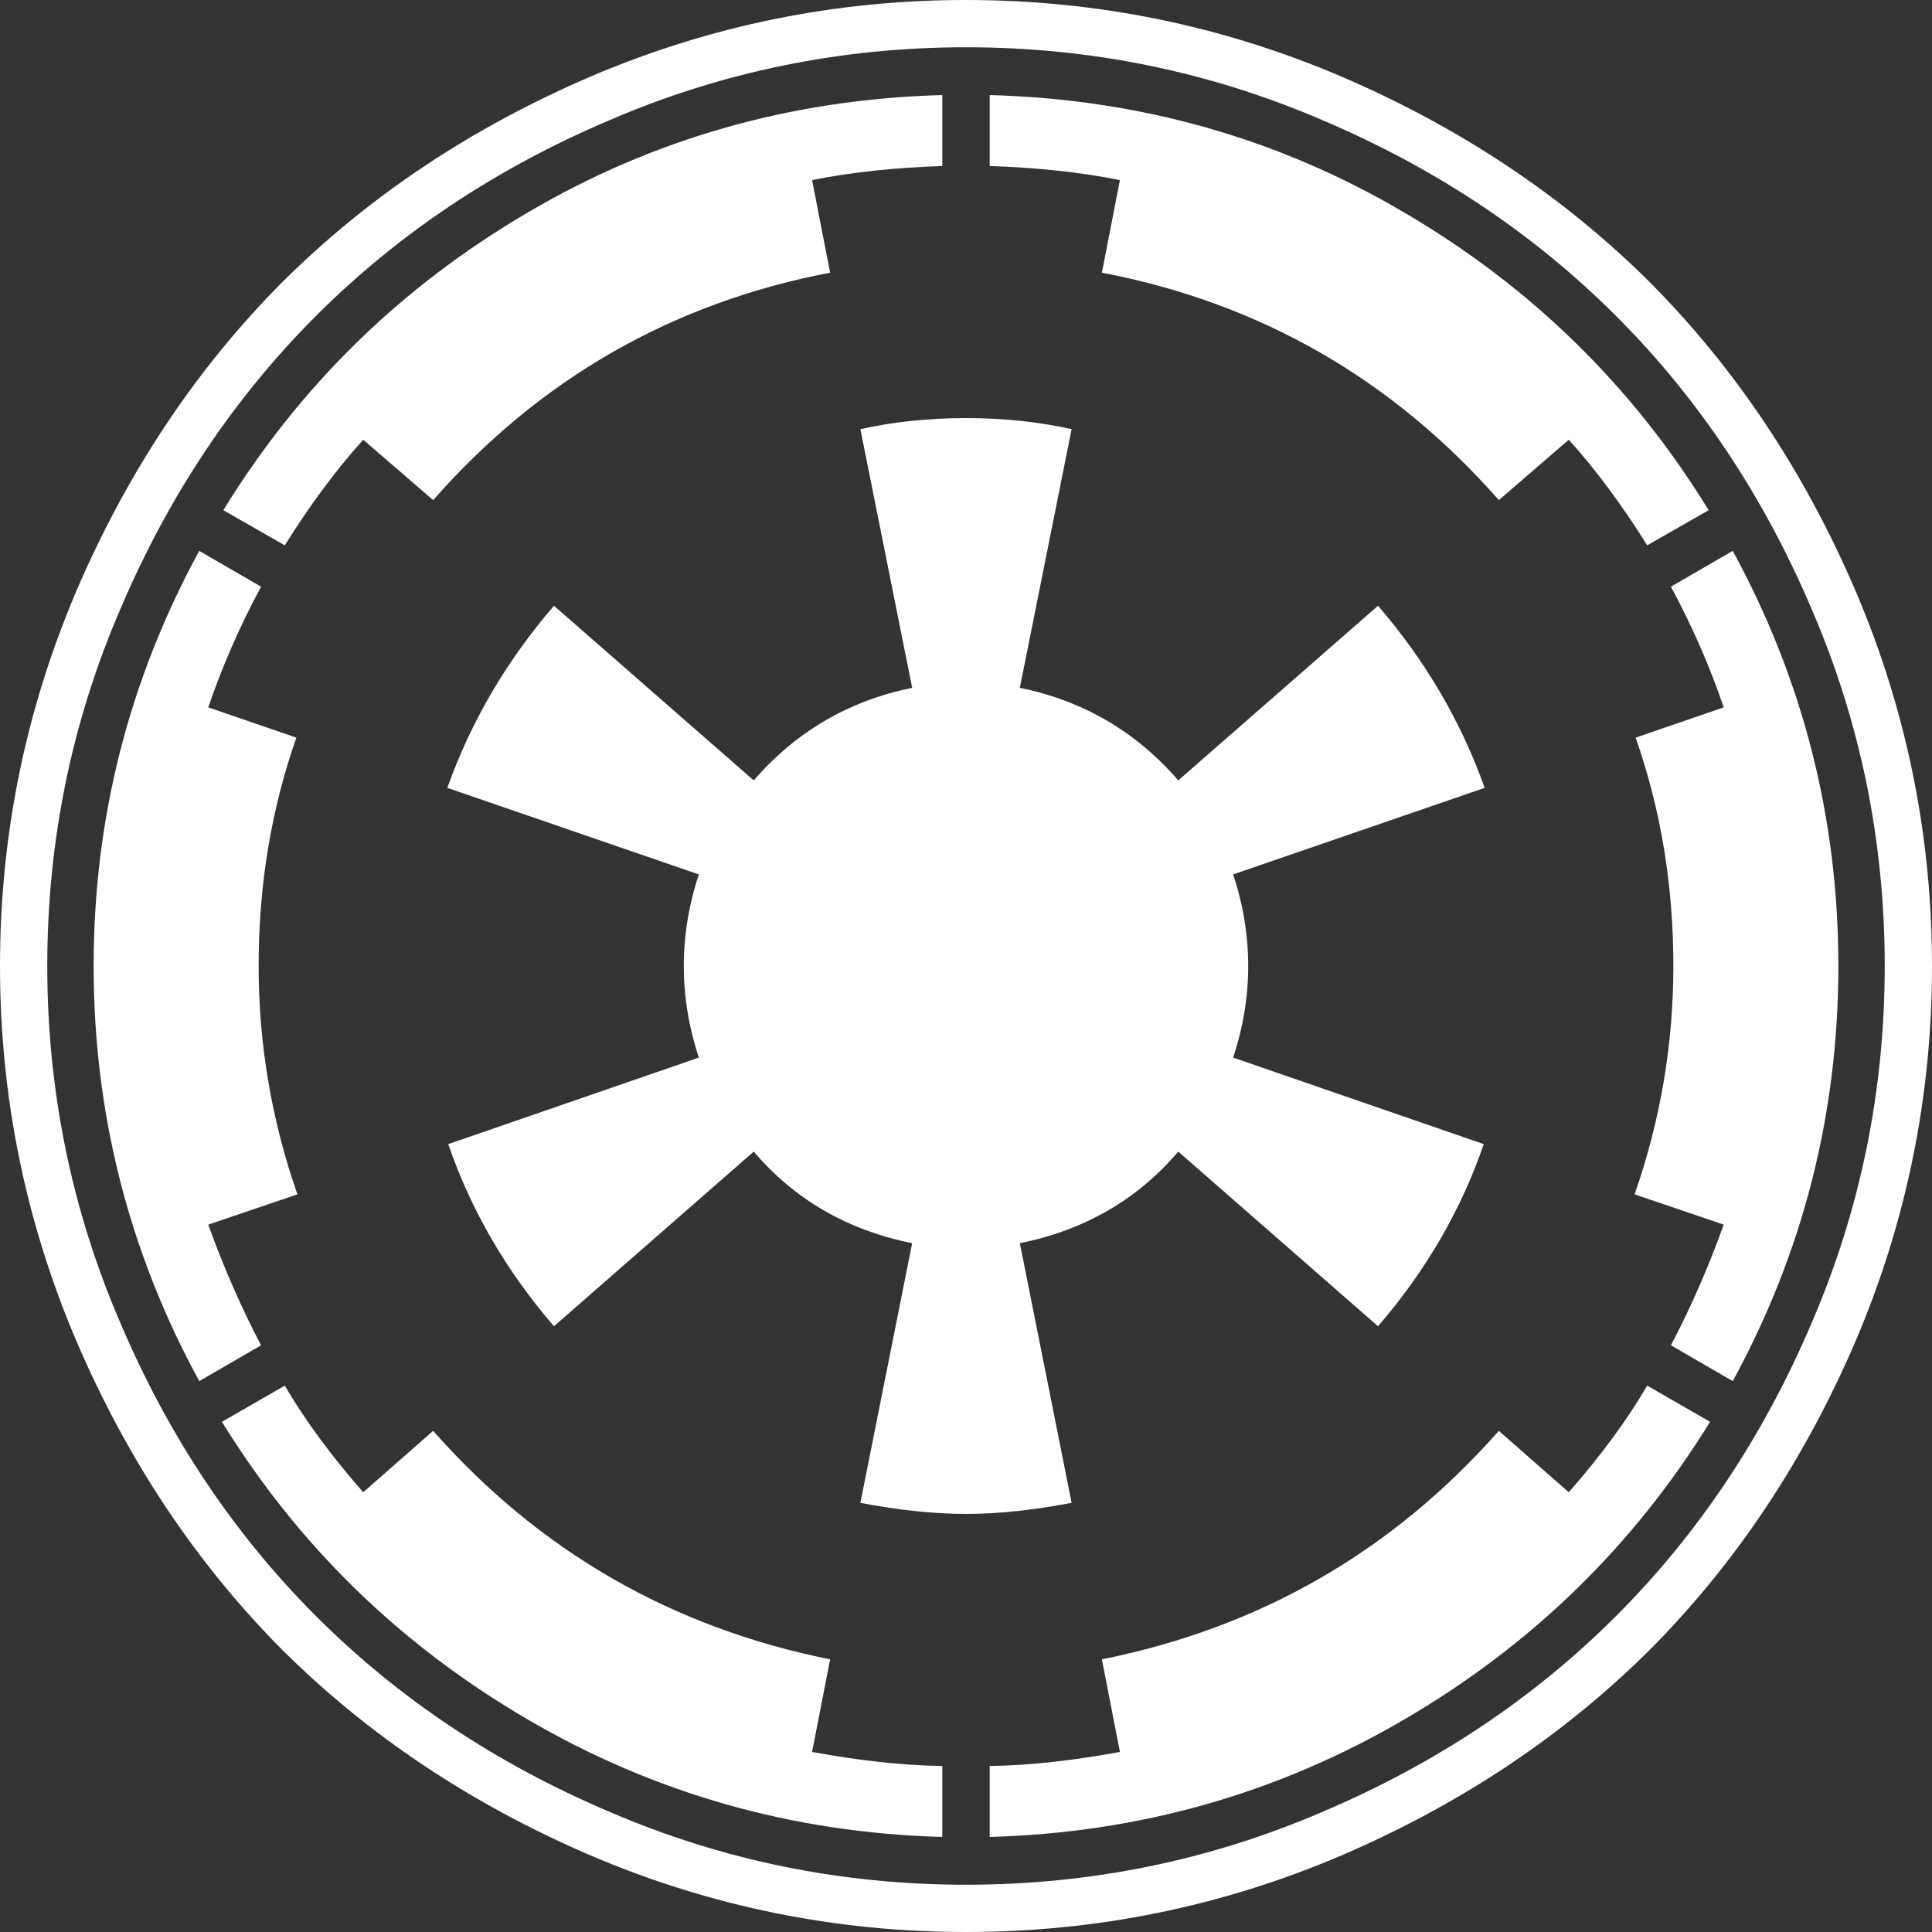 <svg version="1.1" xmlns="http://www.w3.org/2000/svg" xlink="http://www.w3.org/1999/xlink" x="0px" y="0px" width="15px" height="15px" viewBox="0 0 15 15" style="enable-background:new 0 0 15 15;" space="preserve">
    <rect x="0" y="0" width="15" height="15" fill="#333333" stroke="none"/>
    <path d="M7.316,13.711L7.316,14.262C6.156,14.23,5.082,13.926,4.094,13.348C3.105,12.77,2.316,12,1.723,11.039L2.211,10.758C2.371,11.031,2.574,11.305,2.82,11.586L3.363,11.109C4.191,12.047,5.219,12.637,6.445,12.883L6.305,13.602C6.664,13.668,7.004,13.707,7.316,13.711ZM2.309,9.273L1.617,9.508C1.738,9.844,1.875,10.156,2.027,10.445L1.547,10.723C1,9.719,0.727,8.645,0.727,7.5C0.727,6.355,1,5.281,1.547,4.277L2.027,4.555C1.859,4.867,1.723,5.18,1.617,5.492L2.301,5.727C2.105,6.285,2.008,6.875,2.008,7.5C2.008,8.109,2.109,8.699,2.309,9.273ZM12.789,10.758L13.277,11.039C12.684,12,11.895,12.77,10.906,13.348C9.918,13.926,8.844,14.23,7.684,14.262L7.684,13.711C7.996,13.707,8.336,13.668,8.695,13.602L8.555,12.883C9.781,12.637,10.809,12.047,11.637,11.109L12.18,11.586C12.426,11.305,12.629,11.031,12.789,10.758ZM11.527,6.117L9.574,6.789C9.652,7.023,9.691,7.262,9.691,7.5C9.691,7.738,9.652,7.977,9.574,8.211L11.52,8.883C11.344,9.395,11.07,9.867,10.699,10.297L9.148,8.941C8.832,9.312,8.422,9.551,7.918,9.652L8.32,11.668C8.031,11.723,7.758,11.754,7.5,11.754C7.242,11.754,6.969,11.723,6.68,11.668L7.082,9.652C6.578,9.551,6.168,9.312,5.852,8.941L4.301,10.297C3.93,9.867,3.656,9.395,3.48,8.883L5.426,8.211C5.348,7.977,5.309,7.738,5.309,7.5C5.309,7.262,5.348,7.023,5.426,6.789L3.473,6.117C3.656,5.602,3.934,5.129,4.301,4.703L5.852,6.059C6.18,5.68,6.59,5.441,7.082,5.34L6.68,3.332C6.926,3.277,7.199,3.246,7.5,3.246C7.801,3.246,8.074,3.277,8.32,3.332L7.918,5.34C8.41,5.441,8.82,5.68,9.148,6.059L10.699,4.703C11.066,5.129,11.344,5.602,11.527,6.117ZM7.316,0.738L7.316,1.289C6.953,1.301,6.617,1.336,6.305,1.398L6.445,2.117C5.219,2.352,4.191,2.941,3.363,3.883L2.82,3.414C2.609,3.648,2.406,3.922,2.211,4.234L1.734,3.961C2.324,3,3.109,2.23,4.094,1.652C5.074,1.074,6.148,0.77,7.316,0.738ZM14.273,7.5C14.273,8.645,14,9.719,13.453,10.723L12.973,10.445C13.125,10.156,13.262,9.844,13.383,9.508L12.691,9.273C12.891,8.699,12.992,8.109,12.992,7.5C12.992,6.875,12.895,6.285,12.699,5.727L13.383,5.492C13.277,5.18,13.141,4.867,12.973,4.555L13.453,4.277C14,5.281,14.273,6.355,14.273,7.5ZM13.266,3.961L12.789,4.234C12.594,3.922,12.391,3.648,12.18,3.414L11.637,3.883C10.809,2.941,9.781,2.352,8.555,2.117L8.695,1.398C8.383,1.336,8.047,1.301,7.684,1.289L7.684,0.738C8.852,0.77,9.926,1.074,10.906,1.652C11.891,2.23,12.676,3,13.266,3.961ZM14.633,7.5C14.633,6.535,14.445,5.609,14.066,4.73C13.691,3.848,13.184,3.09,12.547,2.453C11.91,1.816,11.152,1.309,10.27,0.934C9.391,0.555,8.465,0.367,7.5,0.367C6.535,0.367,5.609,0.555,4.73,0.934C3.848,1.309,3.09,1.816,2.453,2.453C1.816,3.09,1.309,3.848,0.934,4.73C0.555,5.609,0.367,6.535,0.367,7.5C0.367,8.465,0.555,9.391,0.934,10.27C1.309,11.152,1.816,11.91,2.453,12.547C3.09,13.184,3.848,13.691,4.73,14.066C5.609,14.445,6.535,14.633,7.5,14.633C8.465,14.633,9.391,14.445,10.27,14.066C11.152,13.691,11.91,13.184,12.547,12.547C13.184,11.91,13.691,11.152,14.066,10.27C14.445,9.391,14.633,8.465,14.633,7.5ZM15,7.5C15,8.516,14.801,9.488,14.406,10.414C14.008,11.34,13.477,12.137,12.809,12.809C12.137,13.477,11.34,14.008,10.414,14.406C9.488,14.801,8.516,15,7.5,15C6.484,15,5.512,14.801,4.586,14.406C3.66,14.008,2.863,13.477,2.191,12.809C1.523,12.137,0.992,11.34,0.594,10.414C0.199,9.488,0,8.516,0,7.5C0,6.484,0.199,5.512,0.594,4.586C0.992,3.66,1.523,2.863,2.191,2.191C2.863,1.523,3.66,0.992,4.586,0.594C5.512,0.199,6.484,0,7.5,0C8.516,0,9.488,0.199,10.414,0.594C11.34,0.992,12.137,1.523,12.809,2.191C13.477,2.863,14.008,3.66,14.406,4.586C14.801,5.512,15,6.484,15,7.5ZM15,7.5" fill="#FFFFFF"/>
    </svg>